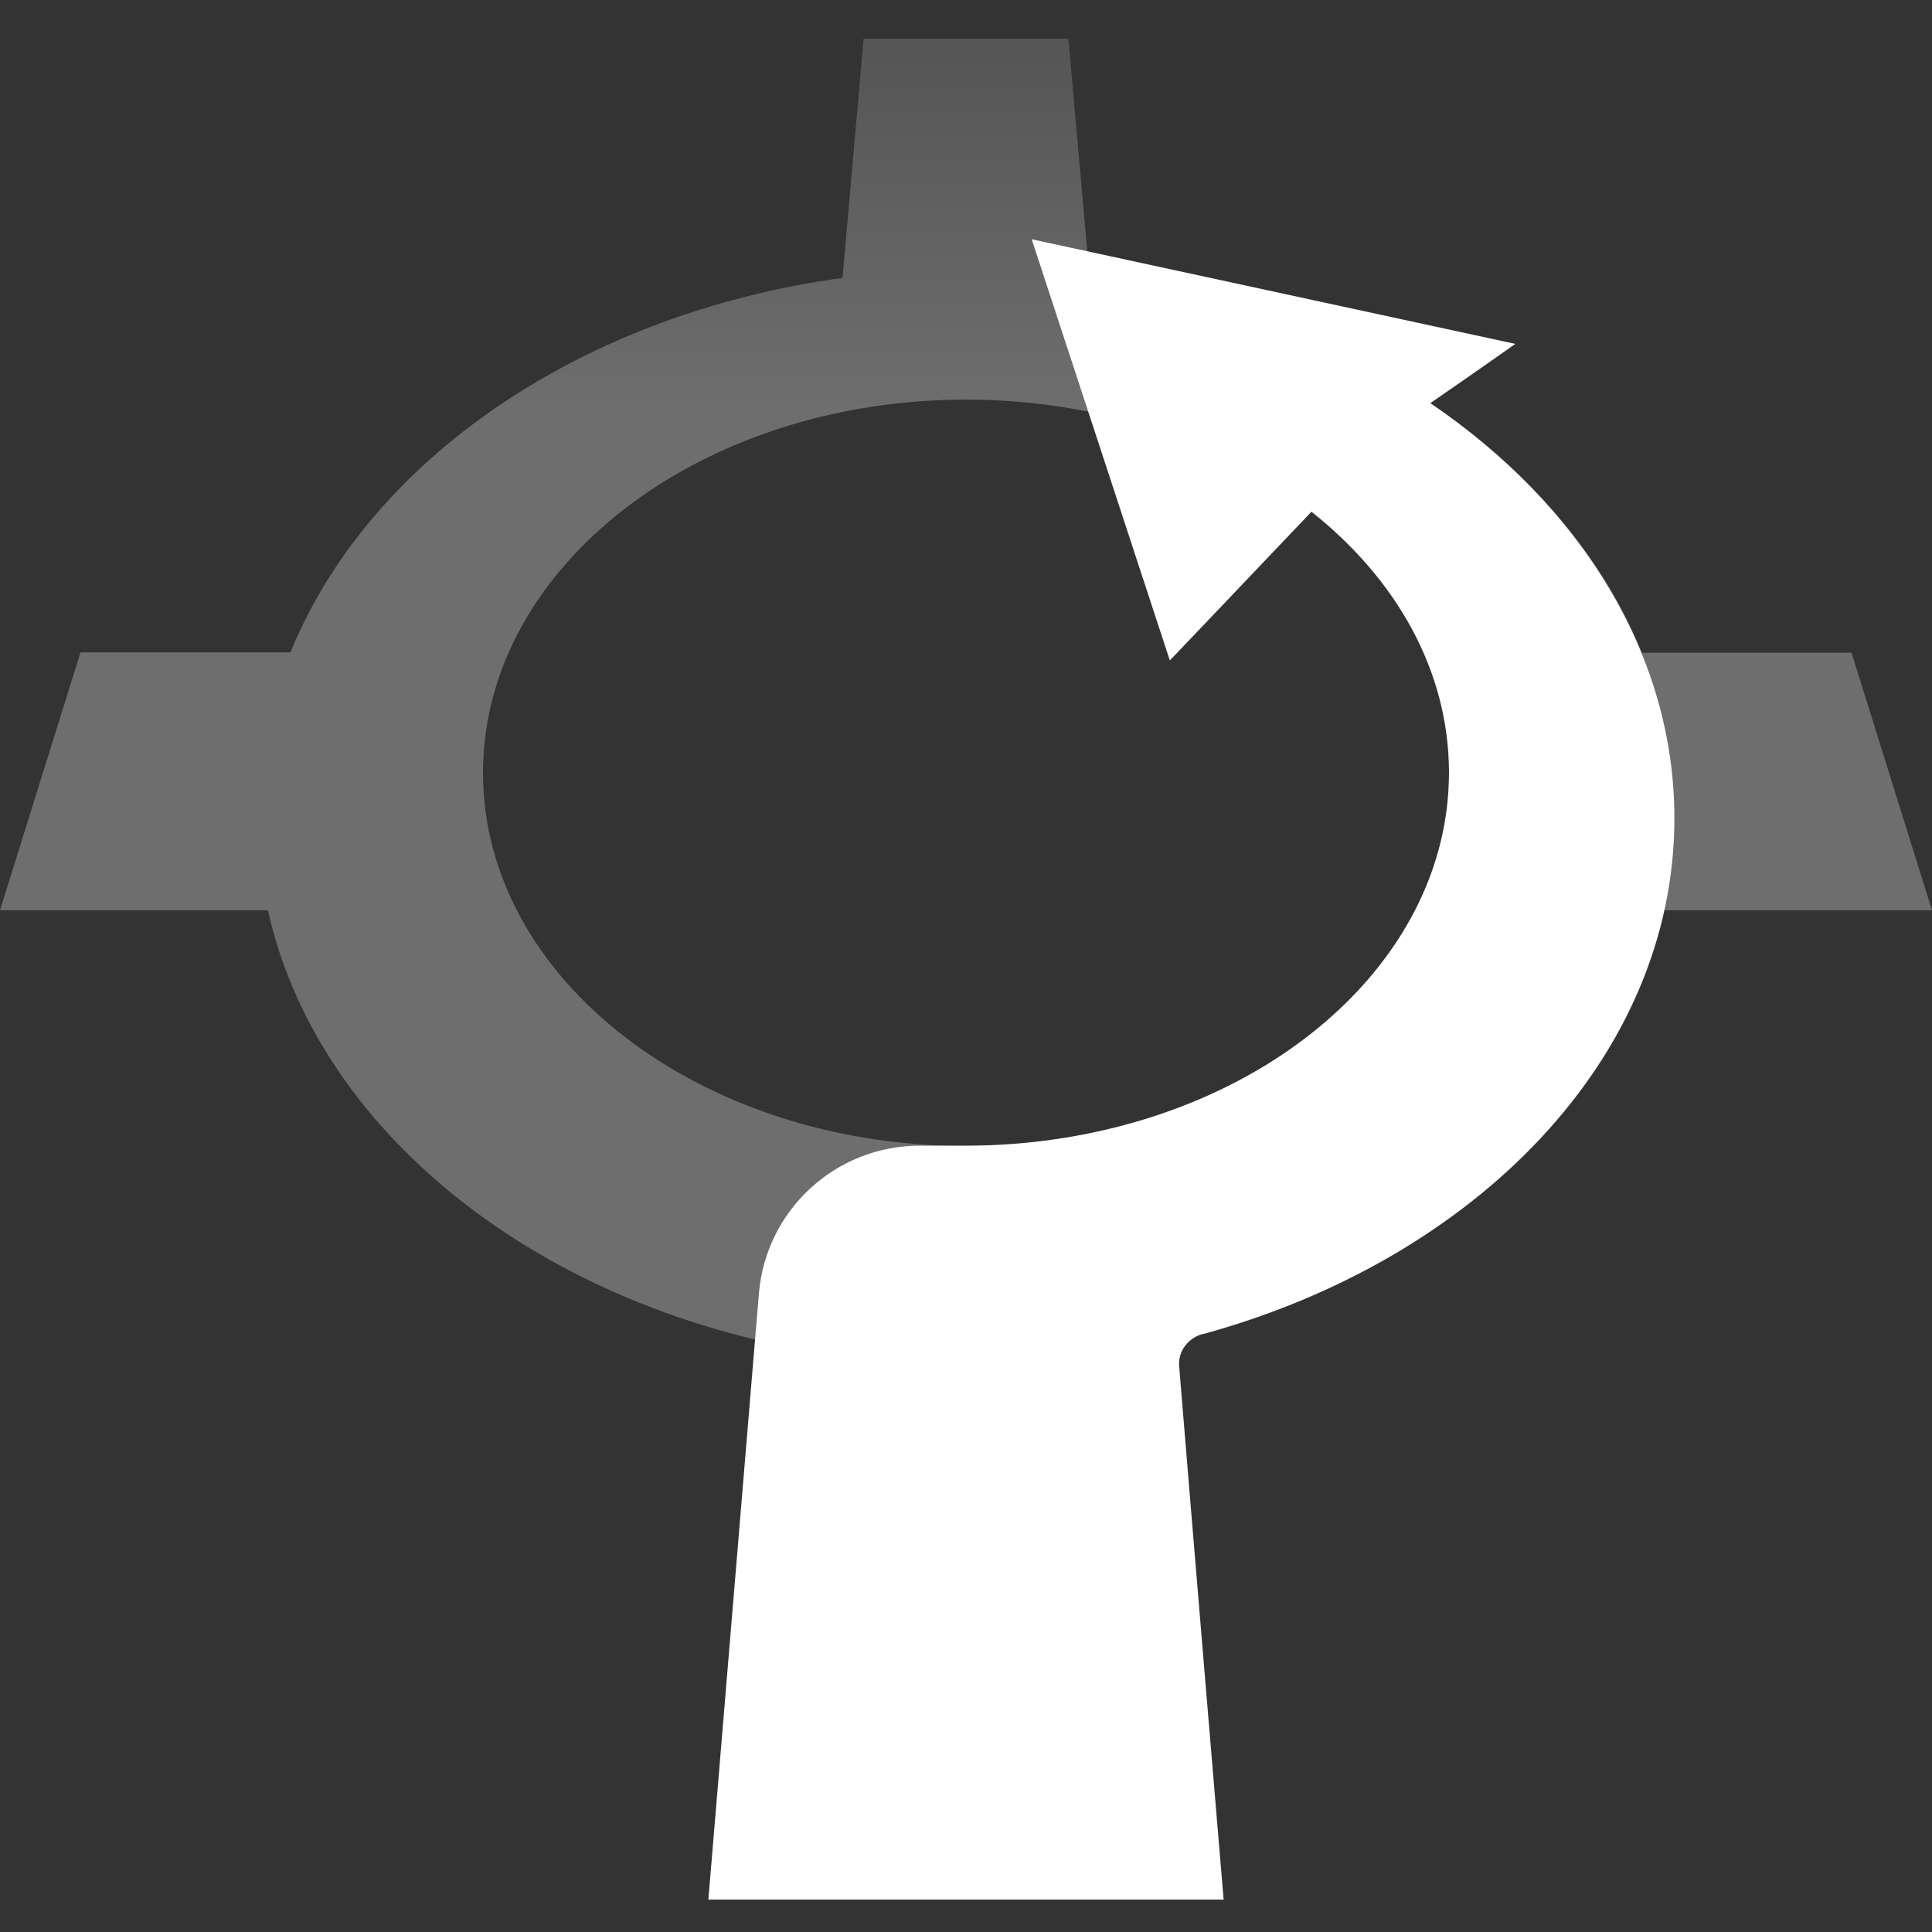 <?xml version="1.0" encoding="UTF-8"?><svg id="arrow" xmlns="http://www.w3.org/2000/svg" xmlns:xlink="http://www.w3.org/1999/xlink" viewBox="0 0 60 60"><rect x="0" y="0" width="60" height="60" fill="#333333" stroke="none"/><defs><style>.cls-1{fill:none;}.cls-2{fill:url(#linear-gradient);opacity:.5;}.cls-3{fill:#fff;}</style><linearGradient id="linear-gradient" x1="30" y1="59" x2="30" y2="1.21" gradientTransform="matrix(1, 0, 0, 1, 0, 0)" gradientUnits="userSpaceOnUse"><stop offset=".8" stop-color="#aaa"/><stop offset="1" stop-color="#787878"/></linearGradient></defs><rect class="cls-1" width="60" height="60"/><polygon class="cls-3" points="30 54 22 59 30 57 38 59 30 54"/><g><path class="cls-2" d="M51.68,28.27h8.32l-2.5-8h-6.51c-2.43-5.98-9.04-10.54-17.18-11.64h.03l-.66-7.43h-6.36l-.65,7.38v.05c-8.13,1.11-14.72,5.66-17.15,11.63H2.5L0,28.27H8.32c1.41,6.33,7.34,11.46,15.13,13.33-.09,2.34-1.45,17.4-1.45,17.4h16s-1.7-17.34-1.46-17.39c7.79-1.87,13.73-7.01,15.13-13.33Zm-21.68,7.32c-8.28,0-15-5.19-15-11.59s6.72-11.59,15-11.59,15,5.19,15,11.59-6.72,11.59-15,11.59Z"/><path class="cls-3" d="M37.33,41.44c8.54-2.33,14.67-8.63,14.67-16.03,0-5.11-2.95-9.75-7.58-12.89l.39-.27c.96-.66,2.25-1.57,2.25-1.57l-15.02-3.25,4.29,13.08s2.74-2.87,4.4-4.62c2.64,2.09,4.27,4.95,4.27,8.1,0,4.93-3.98,9.14-9.59,10.81h0c-1.68,.5-3.5,.78-5.41,.78h-1.44c-2.6,0-4.77,1.99-4.99,4.58l-.12,1.43-1.45,17.4h16s-1.09-12.98-1.38-16.56c-.04-.46,.27-.87,.72-1Z"/></g></svg>